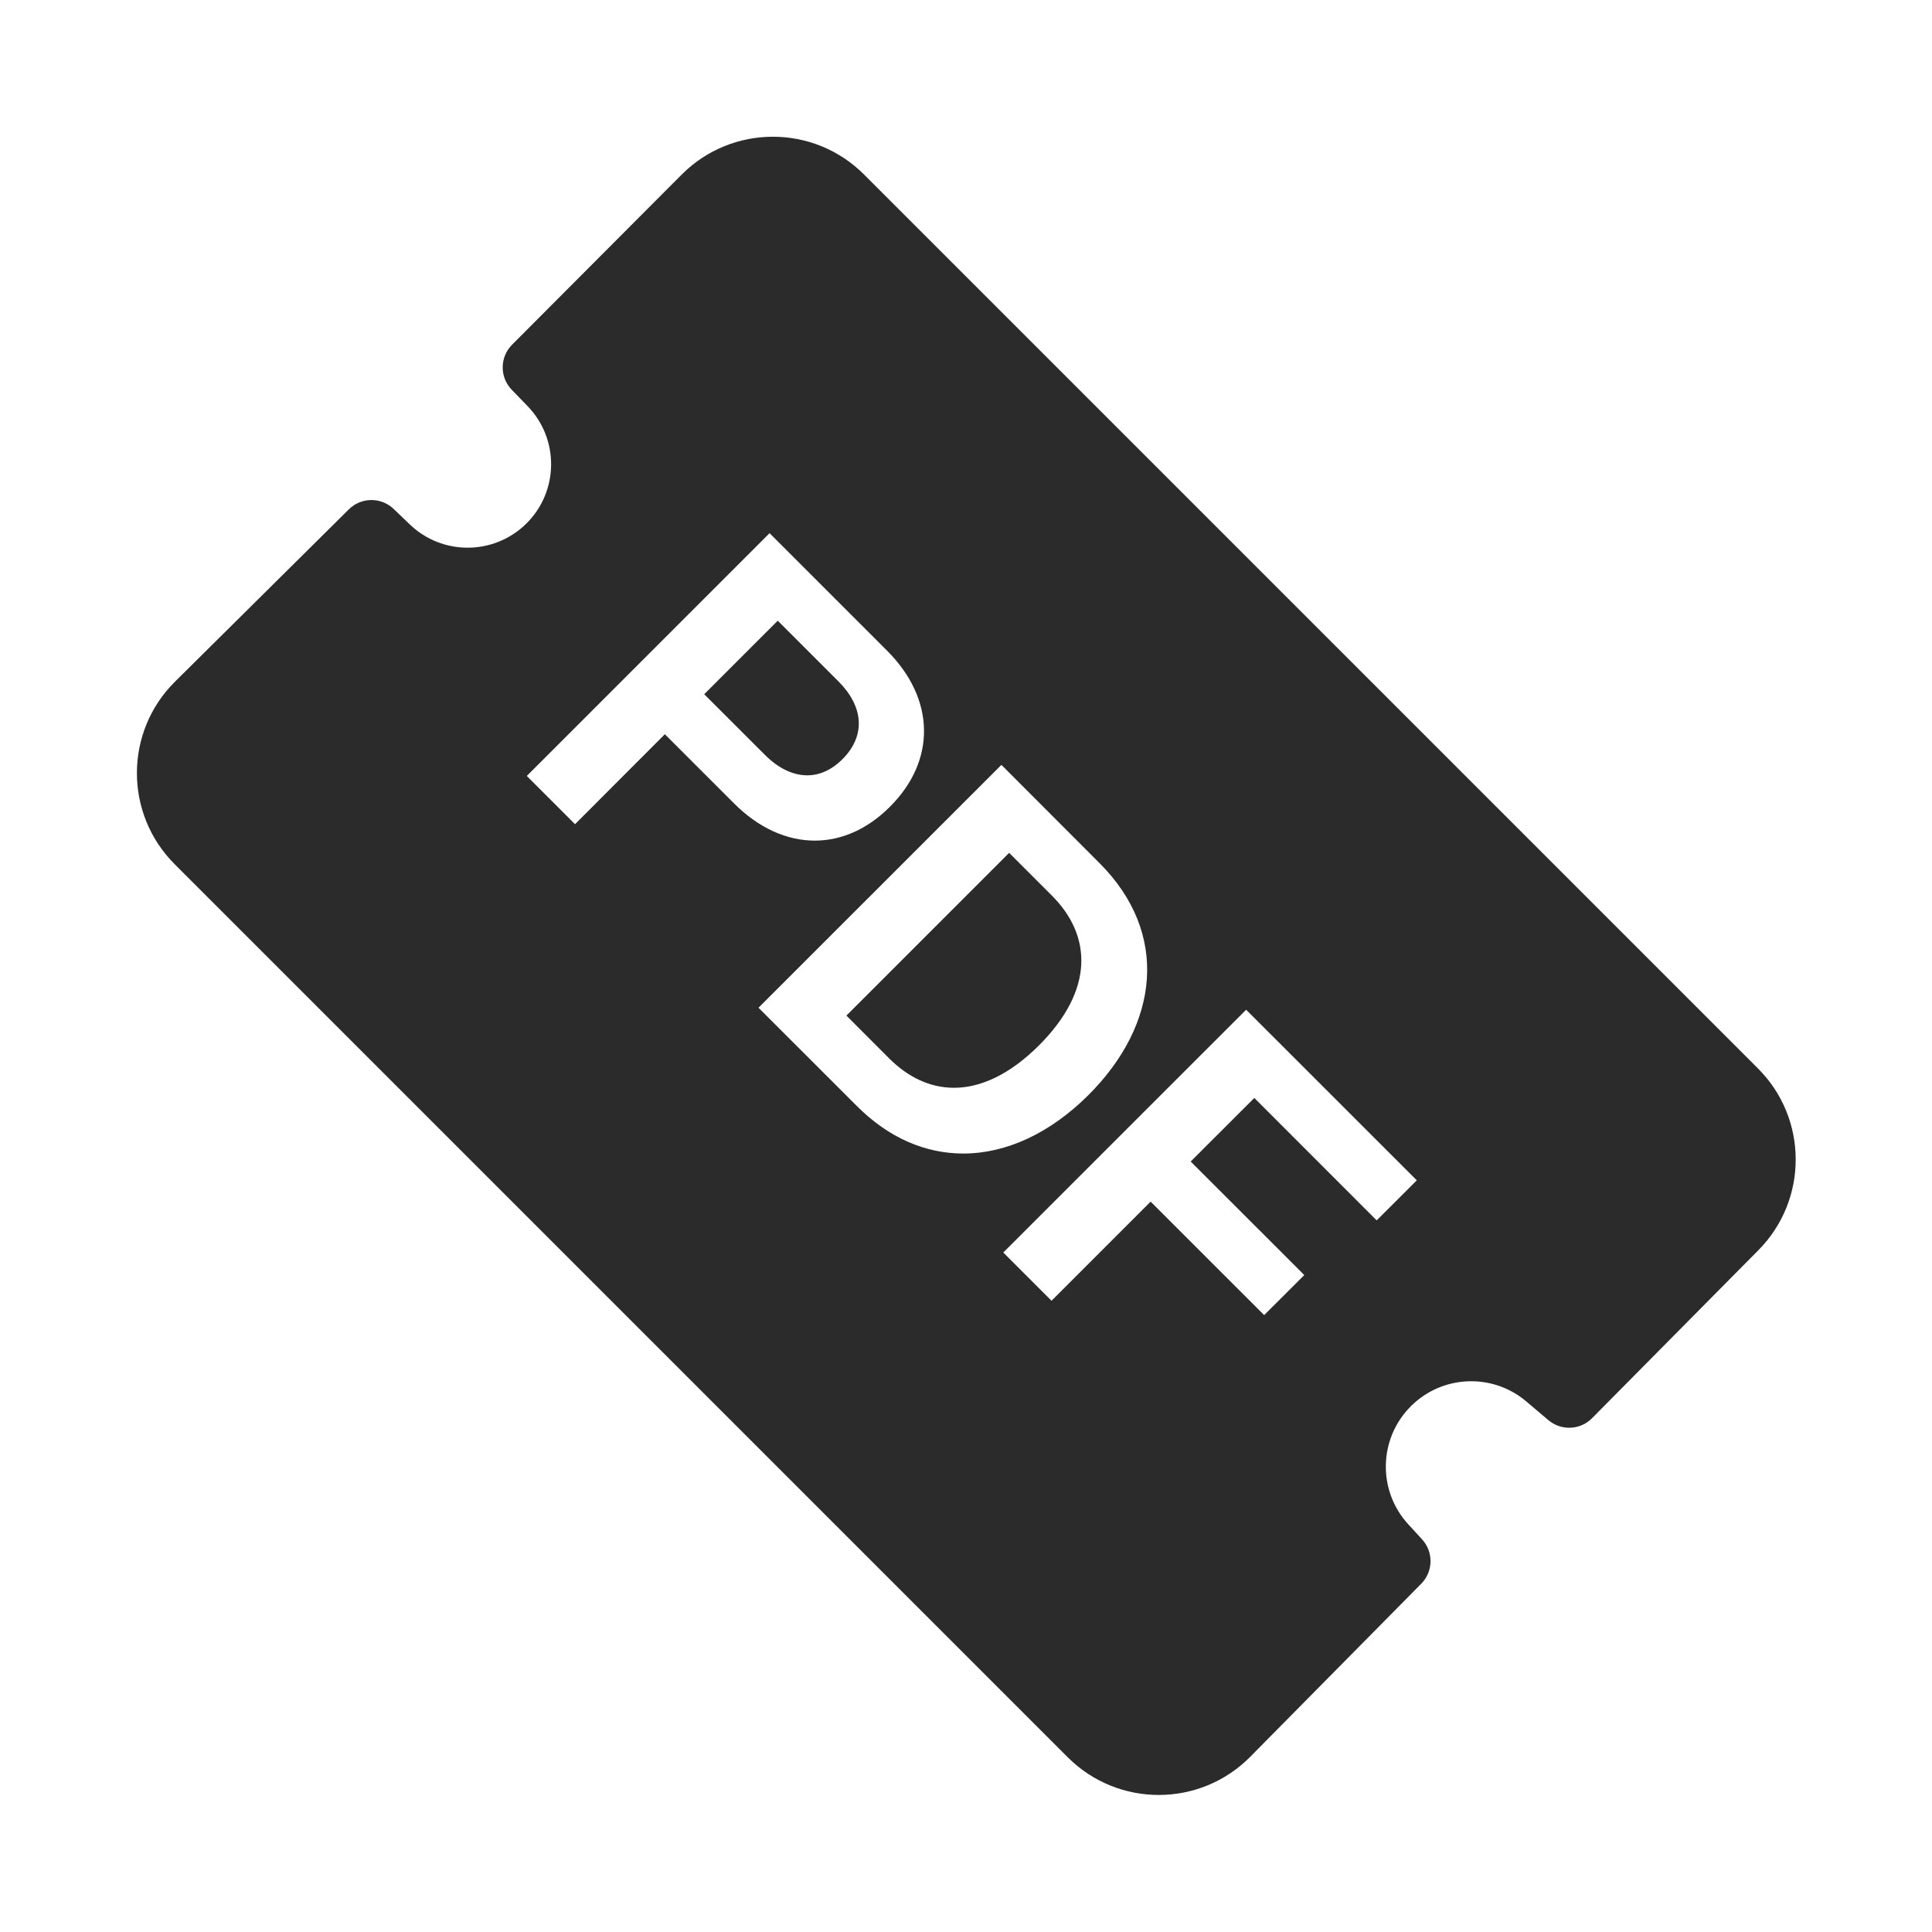 <svg width="30" height="30" viewBox="0 0 30 30" fill="none" xmlns="http://www.w3.org/2000/svg">
<path fill-rule="evenodd" clip-rule="evenodd" d="M10.585 2.711C11.366 1.928 12.634 1.927 13.416 2.709L27.298 16.591C28.076 17.369 28.079 18.63 27.305 19.412L24.721 22.022C24.537 22.208 24.241 22.22 24.042 22.051L23.702 21.763C23.177 21.317 22.398 21.348 21.91 21.834C21.405 22.336 21.387 23.147 21.869 23.671L22.081 23.902C22.262 24.099 22.256 24.402 22.069 24.592L19.416 27.277C18.637 28.067 17.364 28.071 16.579 27.286L2.712 13.419C1.928 12.635 1.931 11.364 2.718 10.584L5.416 7.91C5.609 7.718 5.919 7.716 6.115 7.905L6.362 8.142C6.867 8.628 7.666 8.625 8.168 8.135C8.678 7.636 8.689 6.817 8.191 6.305L7.947 6.053C7.757 5.857 7.759 5.545 7.952 5.352L10.585 2.711ZM11.876 11.72C12.084 11.929 12.311 12.039 12.534 12.039C12.724 12.039 12.911 11.959 13.08 11.79C13.453 11.418 13.405 10.966 13.018 10.579L12.077 9.638L10.935 10.78L11.876 11.72ZM8.18 12.049L11.95 8.279L13.772 10.101C14.527 10.855 14.537 11.811 13.819 12.527C13.469 12.878 13.063 13.053 12.652 13.053C12.221 13.053 11.784 12.861 11.398 12.475L10.324 11.401L8.929 12.798L8.18 12.049ZM14.813 16.891C14.442 16.891 14.1 16.728 13.806 16.434L13.143 15.77L15.67 13.243L16.334 13.907C16.955 14.528 16.994 15.372 16.133 16.233C15.677 16.687 15.228 16.891 14.813 16.891ZM15.55 11.877L11.778 15.648L13.303 17.172C13.806 17.677 14.378 17.912 14.958 17.912C15.63 17.912 16.311 17.593 16.903 17.002C18.002 15.904 18.162 14.491 17.073 13.402L15.55 11.877ZM15.579 19.449L19.35 15.679L22 18.328L21.377 18.95L19.477 17.049L18.489 18.036L20.253 19.799L19.63 20.421L17.867 18.659L16.328 20.198L15.579 19.449Z" fill="#2B2B2C"/>
</svg>
